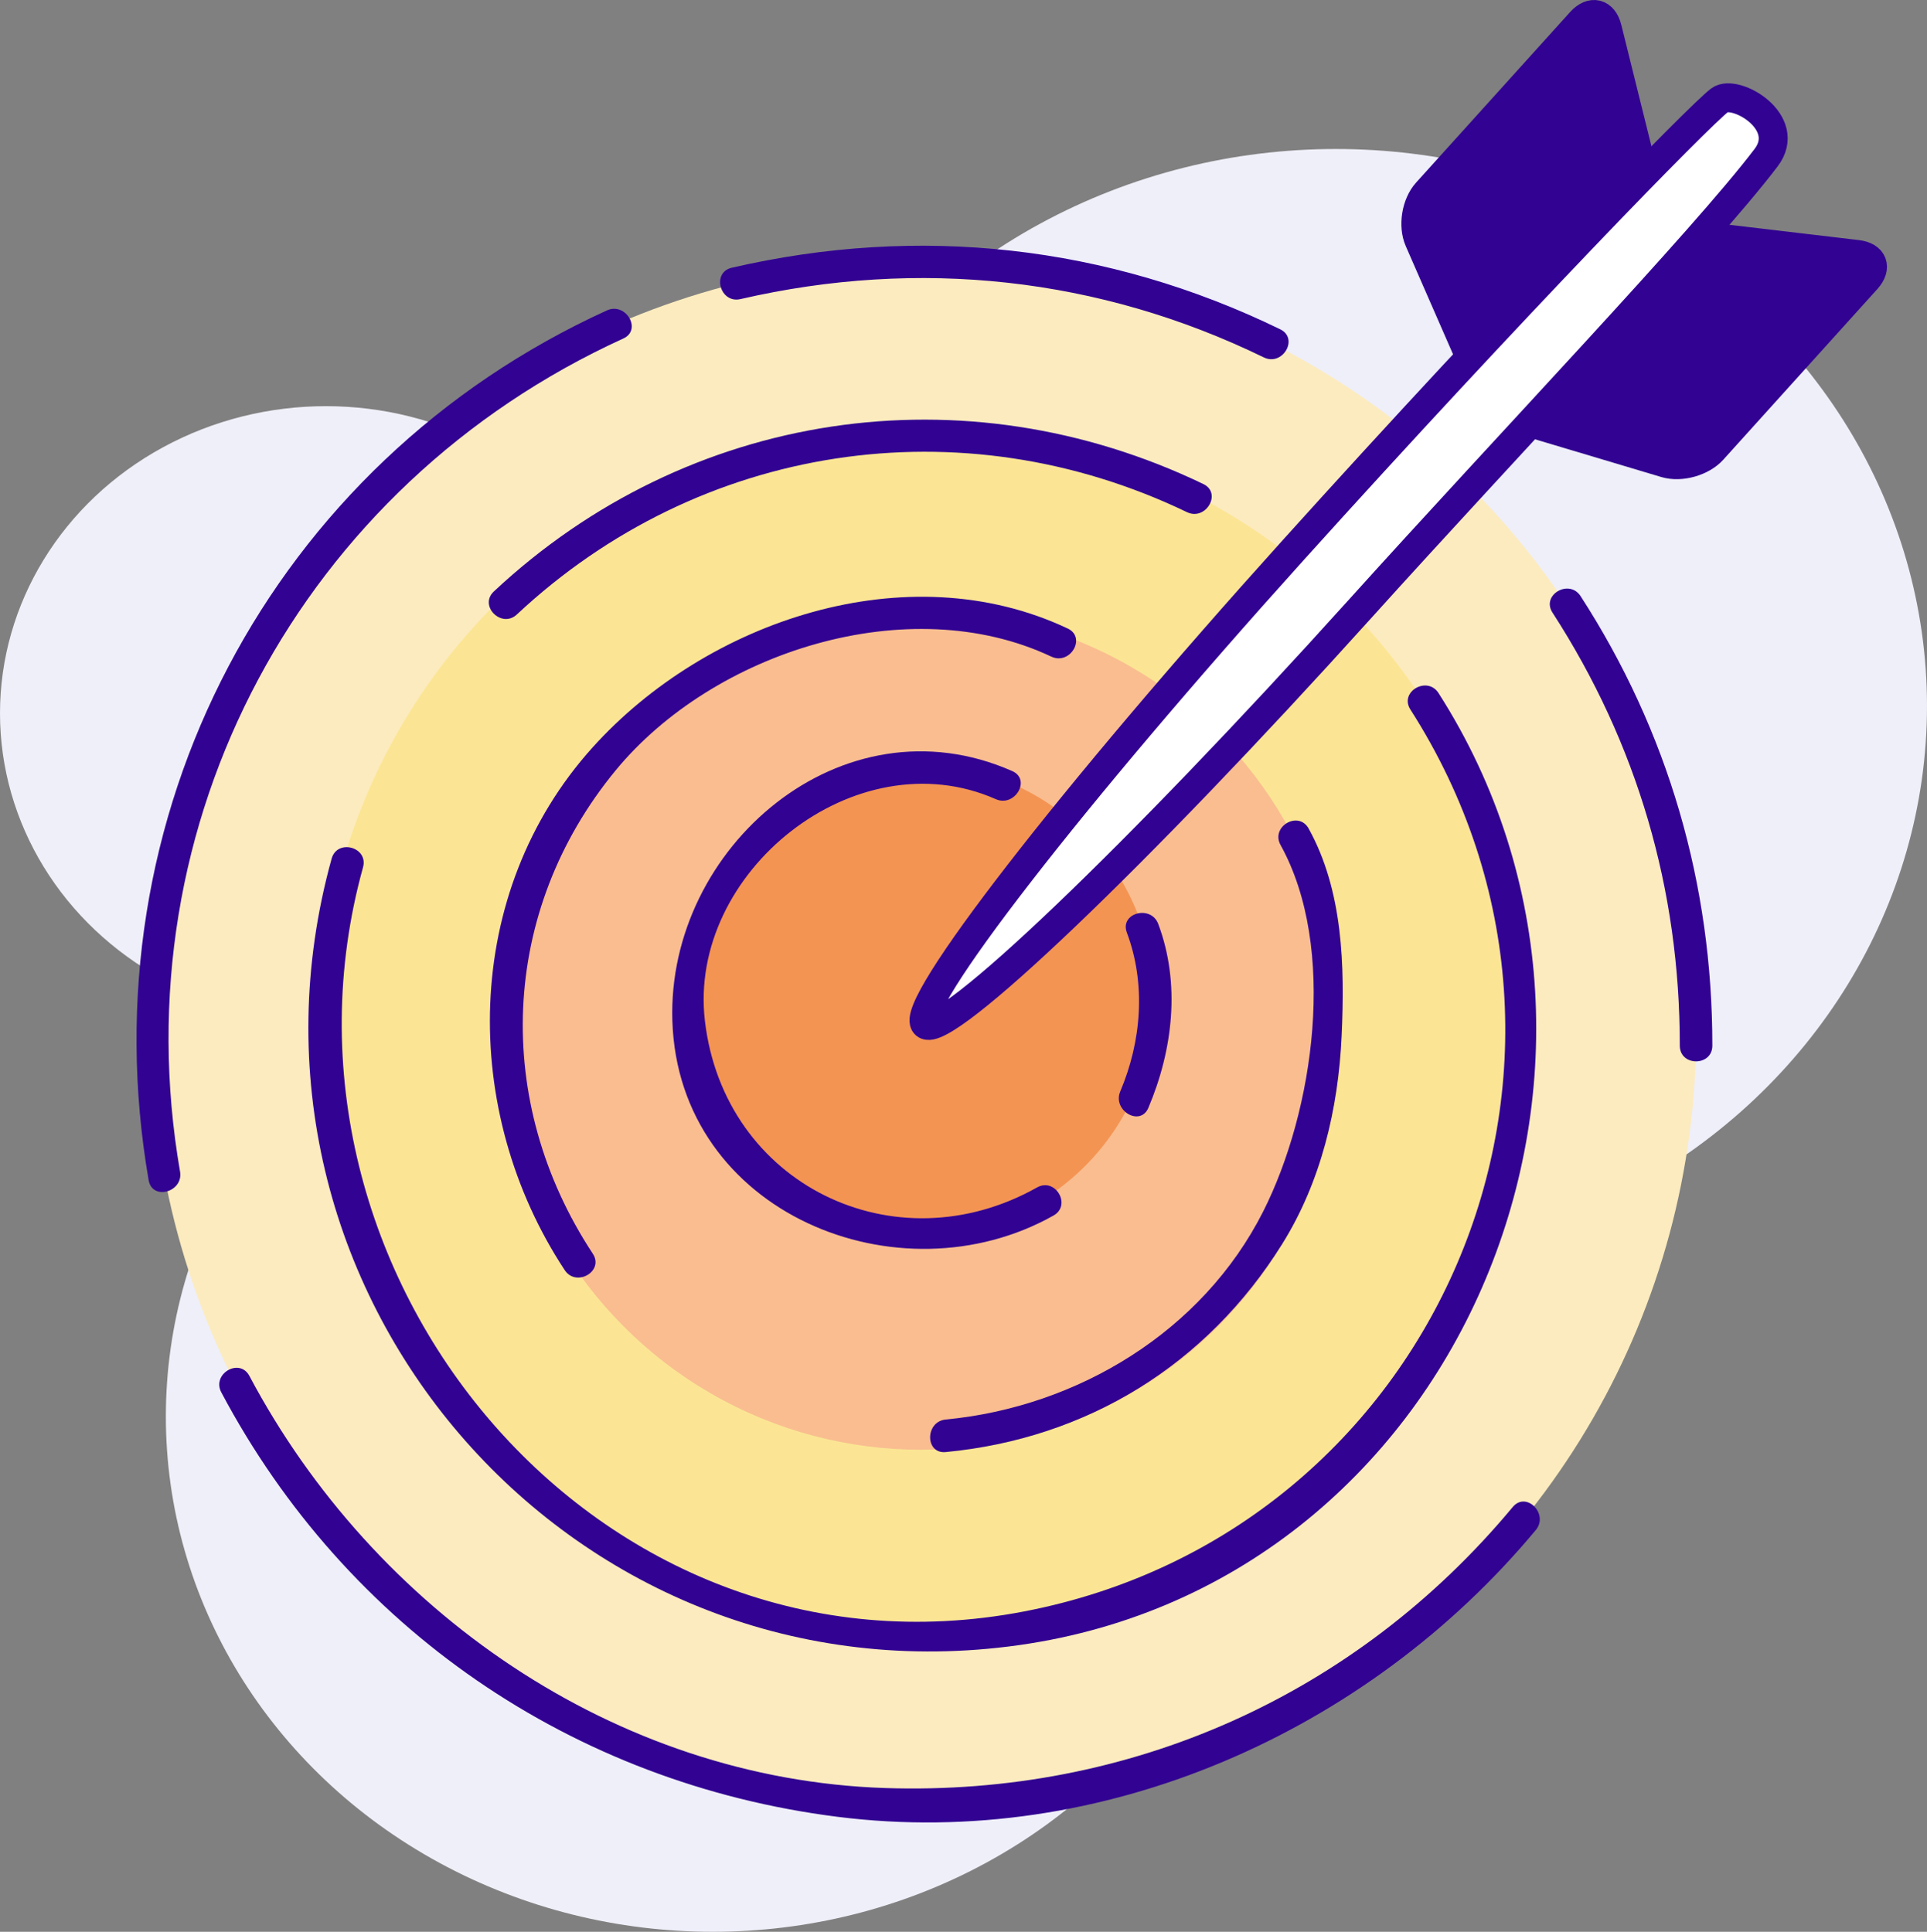 <?xml version="1.0" encoding="utf-8"?>
<!-- Generator: Adobe Illustrator 16.0.0, SVG Export Plug-In . SVG Version: 6.00 Build 0)  -->
<!DOCTYPE svg PUBLIC "-//W3C//DTD SVG 1.1//EN" "http://www.w3.org/Graphics/SVG/1.1/DTD/svg11.dtd">
<svg version="1.1" id="Layer_1" xmlns="http://www.w3.org/2000/svg" xmlns:xlink="http://www.w3.org/1999/xlink" x="0px" y="0px"
	 width="133.172px" height="133.531px" viewBox="0 0 133.172 133.531" enable-background="new 0 0 133.172 133.531"
	 xml:space="preserve">
<rect x="0" y="0" width="133.172" height="133.531" fill="#808080" stroke="none"/>
<g>
	<ellipse fill="#EFEFF9" cx="49.256" cy="97.914" rx="37.794" ry="35.617"/>
	<ellipse fill="#EFEFF9" cx="92.317" cy="48.799" rx="40.855" ry="38.5"/>
	<ellipse fill="#EFEFF9" cx="22.525" cy="49.303" rx="22.525" ry="21.228"/>
	<circle fill="#FCEBBE" cx="63.828" cy="71.391" r="53.389"/>
	<g>
		<g>
			<path fill="#320392" d="M51.171,20.675c12.336-2.85,24.782-1.516,36.17,4.03c1.298,0.633,2.439-1.307,1.135-1.942
				c-11.952-5.822-24.953-7.249-37.903-4.257C49.159,18.832,49.759,21.001,51.171,20.675L51.171,20.675z"/>
		</g>
	</g>
	<g>
		<g>
			<path fill="#320392" d="M12.443,80.983C8.263,56.84,20.859,33.531,43.075,23.4c1.319-0.601,0.174-2.54-1.136-1.942
				C18.751,32.031,5.931,56.499,10.273,81.581C10.521,83.008,12.689,82.402,12.443,80.983L12.443,80.983z"/>
		</g>
	</g>
	<g>
		<g>
			<path fill="#320392" d="M104.544,104.168c-10.837,13.025-26.465,19.993-43.399,19.425c-18.645-0.626-35.304-12.268-43.908-28.484
				c-0.68-1.282-2.622-0.146-1.942,1.135c8.656,16.316,24.281,27.021,42.58,29.338c18.298,2.316,36.62-5.83,48.261-19.821
				C107.056,104.653,105.474,103.052,104.544,104.168L104.544,104.168z"/>
		</g>
	</g>
	<g>
		<g>
			<path fill="#320392" d="M107.288,42.341c5.858,9.058,8.806,19.149,8.8,29.936c-0.001,1.451,2.249,1.451,2.25,0
				c0.006-11.148-3.051-21.707-9.106-31.072C108.446,39.992,106.498,41.118,107.288,42.341L107.288,42.341z"/>
		</g>
	</g>
	<circle fill="#FBE594" cx="63.585" cy="71.15" r="41.534"/>
	<circle fill="#F9BD90" cx="63.639" cy="71.203" r="29.007"/>
	<circle fill="#F49453" cx="63.478" cy="69.107" r="16.266"/>
	<g>
		<g>
			<path fill="#320392" d="M102.449,26.642c0.44,1.008,1.663,2.09,2.717,2.405l9.931,2.969c1.054,0.315,2.52-0.095,3.256-0.912
				l10.648-11.795c0.736-0.816,0.446-1.59-0.646-1.719l-11.817-1.397c-1.093-0.129-2.203-1.108-2.469-2.176l-2.994-12.061
				c-0.266-1.067-1.086-1.273-1.822-0.457L98.604,13.293c-0.736,0.816-0.979,2.309-0.539,3.317L102.449,26.642z"/>
			<path fill="none" stroke="#320392" stroke-width="2" stroke-miterlimit="10" d="M102.449,26.642
				c0.44,1.008,1.663,2.09,2.717,2.405l9.931,2.969c1.054,0.315,2.52-0.095,3.256-0.912l10.648-11.795
				c0.736-0.816,0.446-1.59-0.646-1.719l-11.817-1.397c-1.093-0.129-2.203-1.108-2.469-2.176l-2.994-12.061
				c-0.266-1.067-1.086-1.273-1.822-0.457L98.604,13.293c-0.736,0.816-0.979,2.309-0.539,3.317L102.449,26.642z"/>
		</g>
		<path fill="#FFFFFF" stroke="#320392" stroke-width="2" stroke-miterlimit="10" d="M93.912,42.175
			c-15.285,16.954-28.7,29.776-29.962,28.639c-1.263-1.137,10.105-15.801,25.392-32.755c15.287-16.955,28.085-30.072,29.508-31.14
			c1.055-0.793,5.075,1.507,3.204,3.978C117.739,16.588,104.273,30.683,93.912,42.175z"/>
	</g>
	<g>
		<g>
			<path fill="#320392" d="M35.721,42.474c12.618-11.809,30.706-14.579,46.307-7.073c1.301,0.626,2.442-1.313,1.135-1.942
				c-16.532-7.955-35.638-5.112-49.033,7.424C33.069,41.876,34.663,43.464,35.721,42.474L35.721,42.474z"/>
		</g>
	</g>
	<g>
		<g>
			<path fill="#320392" d="M97.469,49.043c15.692,24.505,1.823,56.847-26.676,62.341c-29.556,5.698-53.443-23.486-45.705-51.432
				c0.388-1.401-1.783-1.995-2.17-0.599c-8.211,29.656,16.201,58.285,46.81,54.456c31.123-3.893,46.131-40.219,29.685-65.903
				C98.632,46.69,96.684,47.817,97.469,49.043L97.469,49.043z"/>
		</g>
	</g>
	<g>
		<g>
			<path fill="#320392" d="M40.967,86.658c-6.922-10.513-6.433-23.662,1.569-33.395c6.755-8.215,20.26-12.531,30.119-7.876
				c1.304,0.616,2.446-1.323,1.135-1.942c-11.101-5.242-24.949-0.542-32.845,8.227c-9.041,10.042-9.161,25.125-1.92,36.121
				C39.819,88.999,41.768,87.873,40.967,86.658L40.967,86.658z"/>
		</g>
	</g>
	<g>
		<g>
			<path fill="#320392" d="M88.497,58.409c3.933,7.105,2.317,18.363-1.197,25.325c-4.195,8.309-12.838,13.519-21.942,14.387
				c-1.431,0.137-1.444,2.388,0,2.25C75.136,99.438,83.399,94.324,88.605,86c2.692-4.305,3.886-9.376,4.114-14.396
				c0.22-4.837,0.1-10.032-2.279-14.331C89.737,56.003,87.794,57.138,88.497,58.409L88.497,58.409z"/>
		</g>
	</g>
	<g>
		<g>
			<path fill="#320392" d="M71.672,82.078c-9.844,5.537-21.625-0.212-22.956-11.505C47.505,60.304,59.121,50.959,68.82,55.241
				c1.314,0.581,2.46-1.358,1.135-1.942c-11.78-5.2-23.876,5.296-23.489,17.274c0.43,13.304,15.671,19.449,26.341,13.448
				C74.071,83.309,72.938,81.366,71.672,82.078L71.672,82.078z"/>
		</g>
	</g>
	<g>
		<g>
			<path fill="#320392" d="M77.875,64.464c1.326,3.533,1.019,7.496-0.456,10.977c-0.559,1.319,1.379,2.467,1.943,1.135
				c1.701-4.014,2.229-8.589,0.683-12.709C79.54,62.521,77.364,63.104,77.875,64.464L77.875,64.464z"/>
		</g>
	</g>
</g>
</svg>
